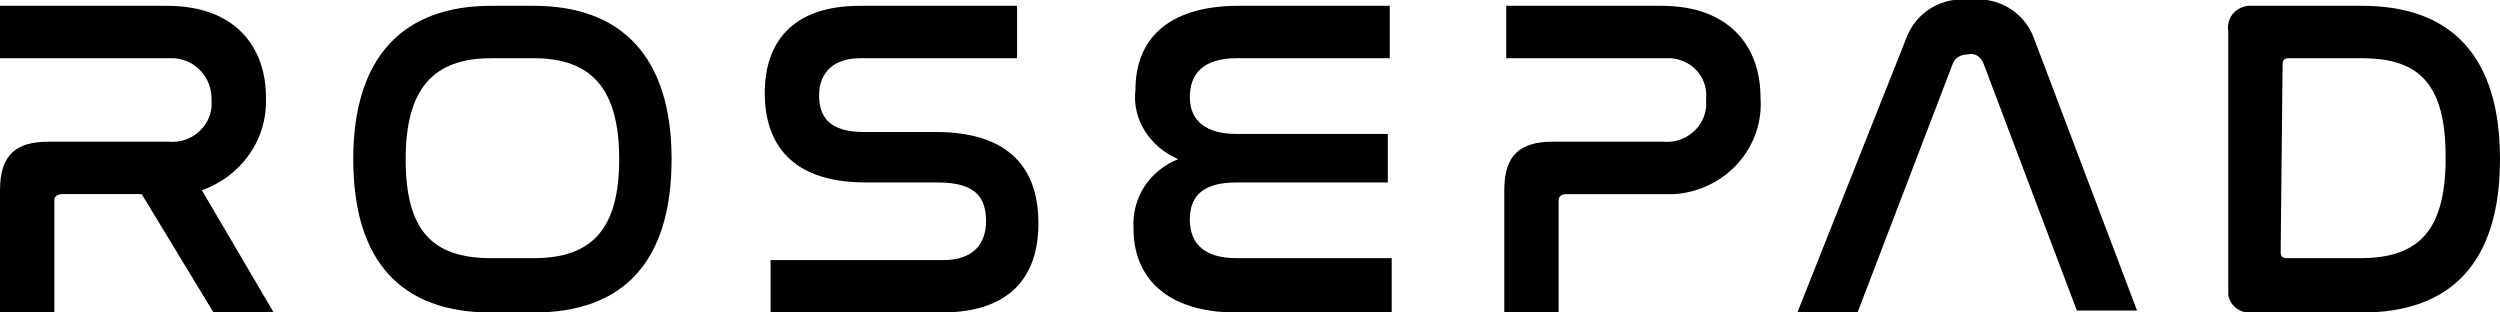 <?xml version="1.0" encoding="utf-8"?>
<!-- Generator: Adobe Illustrator 25.4.0, SVG Export Plug-In . SVG Version: 6.00 Build 0)  -->
<svg version="1.1" id="Layer_1" xmlns="http://www.w3.org/2000/svg" xmlns:xlink="http://www.w3.org/1999/xlink" x="0px" y="0px"
	 viewBox="0 0 128.8 16.1" style="enable-background:new 0 0 128.8 16.1;" xml:space="preserve">
<path d="M8.6,0.3c3.6,0,5.1,2.2,5.1,4.7c0.1,2.2-1.3,4.1-3.3,4.8l3.7,6.3h-3.1L7.3,10H3.2c-0.2,0-0.4,0.1-0.4,0.3c0,0,0,0.1,0,0.1
	v5.7H0V9.8c0-1.8,0.8-2.5,2.5-2.5h6.2c1.1,0.1,2.1-0.7,2.2-1.8c0-0.1,0-0.3,0-0.4C10.9,4,10.1,3.1,9,3C8.9,3,8.8,3,8.7,3H0V0.3H8.6z
	"/>
<path d="M27.5,0.3c4.5,0,7.1,2.6,7.1,7.9s-2.5,7.9-7.1,7.9h-2.2c-4.6,0-7.1-2.6-7.1-7.9s2.6-7.9,7.1-7.9H27.5z M25.3,3
	c-3,0-4.4,1.6-4.4,5.2s1.3,5.1,4.4,5.1h2.2c3,0,4.4-1.5,4.4-5.1S30.5,3,27.5,3H25.3z"/>
<path d="M52.4,0.3V3h-8.1c-1.4,0-2.1,0.8-2.1,1.9s0.5,1.9,2.3,1.9h3.7c4.3,0,5.3,2.4,5.3,4.7c0,2.7-1.4,4.6-5,4.6h-8.8v-2.7h8.9
	c1.5,0,2.2-0.8,2.2-2s-0.5-2-2.5-2h-3.7c-4.2,0-5.2-2.4-5.2-4.6c0-2.6,1.4-4.5,4.9-4.5L52.4,0.3z"/>
<path d="M71.6,0.3V3h-7.9c-1.7,0-2.4,0.8-2.4,2s0.8,1.9,2.4,1.9h7.8v2.5h-7.8c-1.6,0-2.4,0.6-2.4,1.9s0.8,2,2.4,2h8v2.8h-8
	c-3.7,0-5.3-1.9-5.3-4.3c-0.1-1.6,0.8-3,2.3-3.6c-1.4-0.6-2.4-2-2.2-3.6c0-2.5,1.6-4.3,5.3-4.3H71.6z"/>
<path d="M85.6,0.3c3.6,0,5.1,2.2,5.1,4.7c0.2,2.6-1.8,4.8-4.4,5c-0.2,0-0.5,0-0.7,0h-4.9c-0.2,0-0.4,0.1-0.4,0.3c0,0,0,0.1,0,0.1
	v5.7h-2.8V9.8c0-1.8,0.8-2.5,2.5-2.5h5.7c1.1,0.1,2.1-0.7,2.2-1.8c0-0.1,0-0.3,0-0.4C88,4,87.2,3.1,86.1,3c-0.1,0-0.2,0-0.3,0h-8.2
	V0.3H85.6z"/>
<path d="M95.7,16.1h-3.1L98.2,2c0.5-1.4,1.9-2.2,3.3-2c1.4-0.2,2.8,0.6,3.3,2l5.3,14H107l-4.8-12.7c-0.1-0.3-0.4-0.6-0.8-0.5
	c-0.4,0-0.7,0.2-0.8,0.5L95.7,16.1z"/>
<path d="M121.7,0.3c4.6,0,7.1,2.6,7.1,7.9s-2.5,7.9-7.1,7.9h-5.6c-0.6,0.1-1.2-0.3-1.3-0.9c0-0.1,0-0.2,0-0.3V1.6
	c-0.1-0.6,0.3-1.2,1-1.3c0.1,0,0.2,0,0.3,0H121.7z M117.5,13c0,0.2,0.1,0.3,0.3,0.3h3.8c3.1,0,4.4-1.5,4.4-5.2S124.7,3,121.7,3h-3.8
	c-0.2,0-0.3,0.1-0.3,0.3L117.5,13z"/>
</svg>

